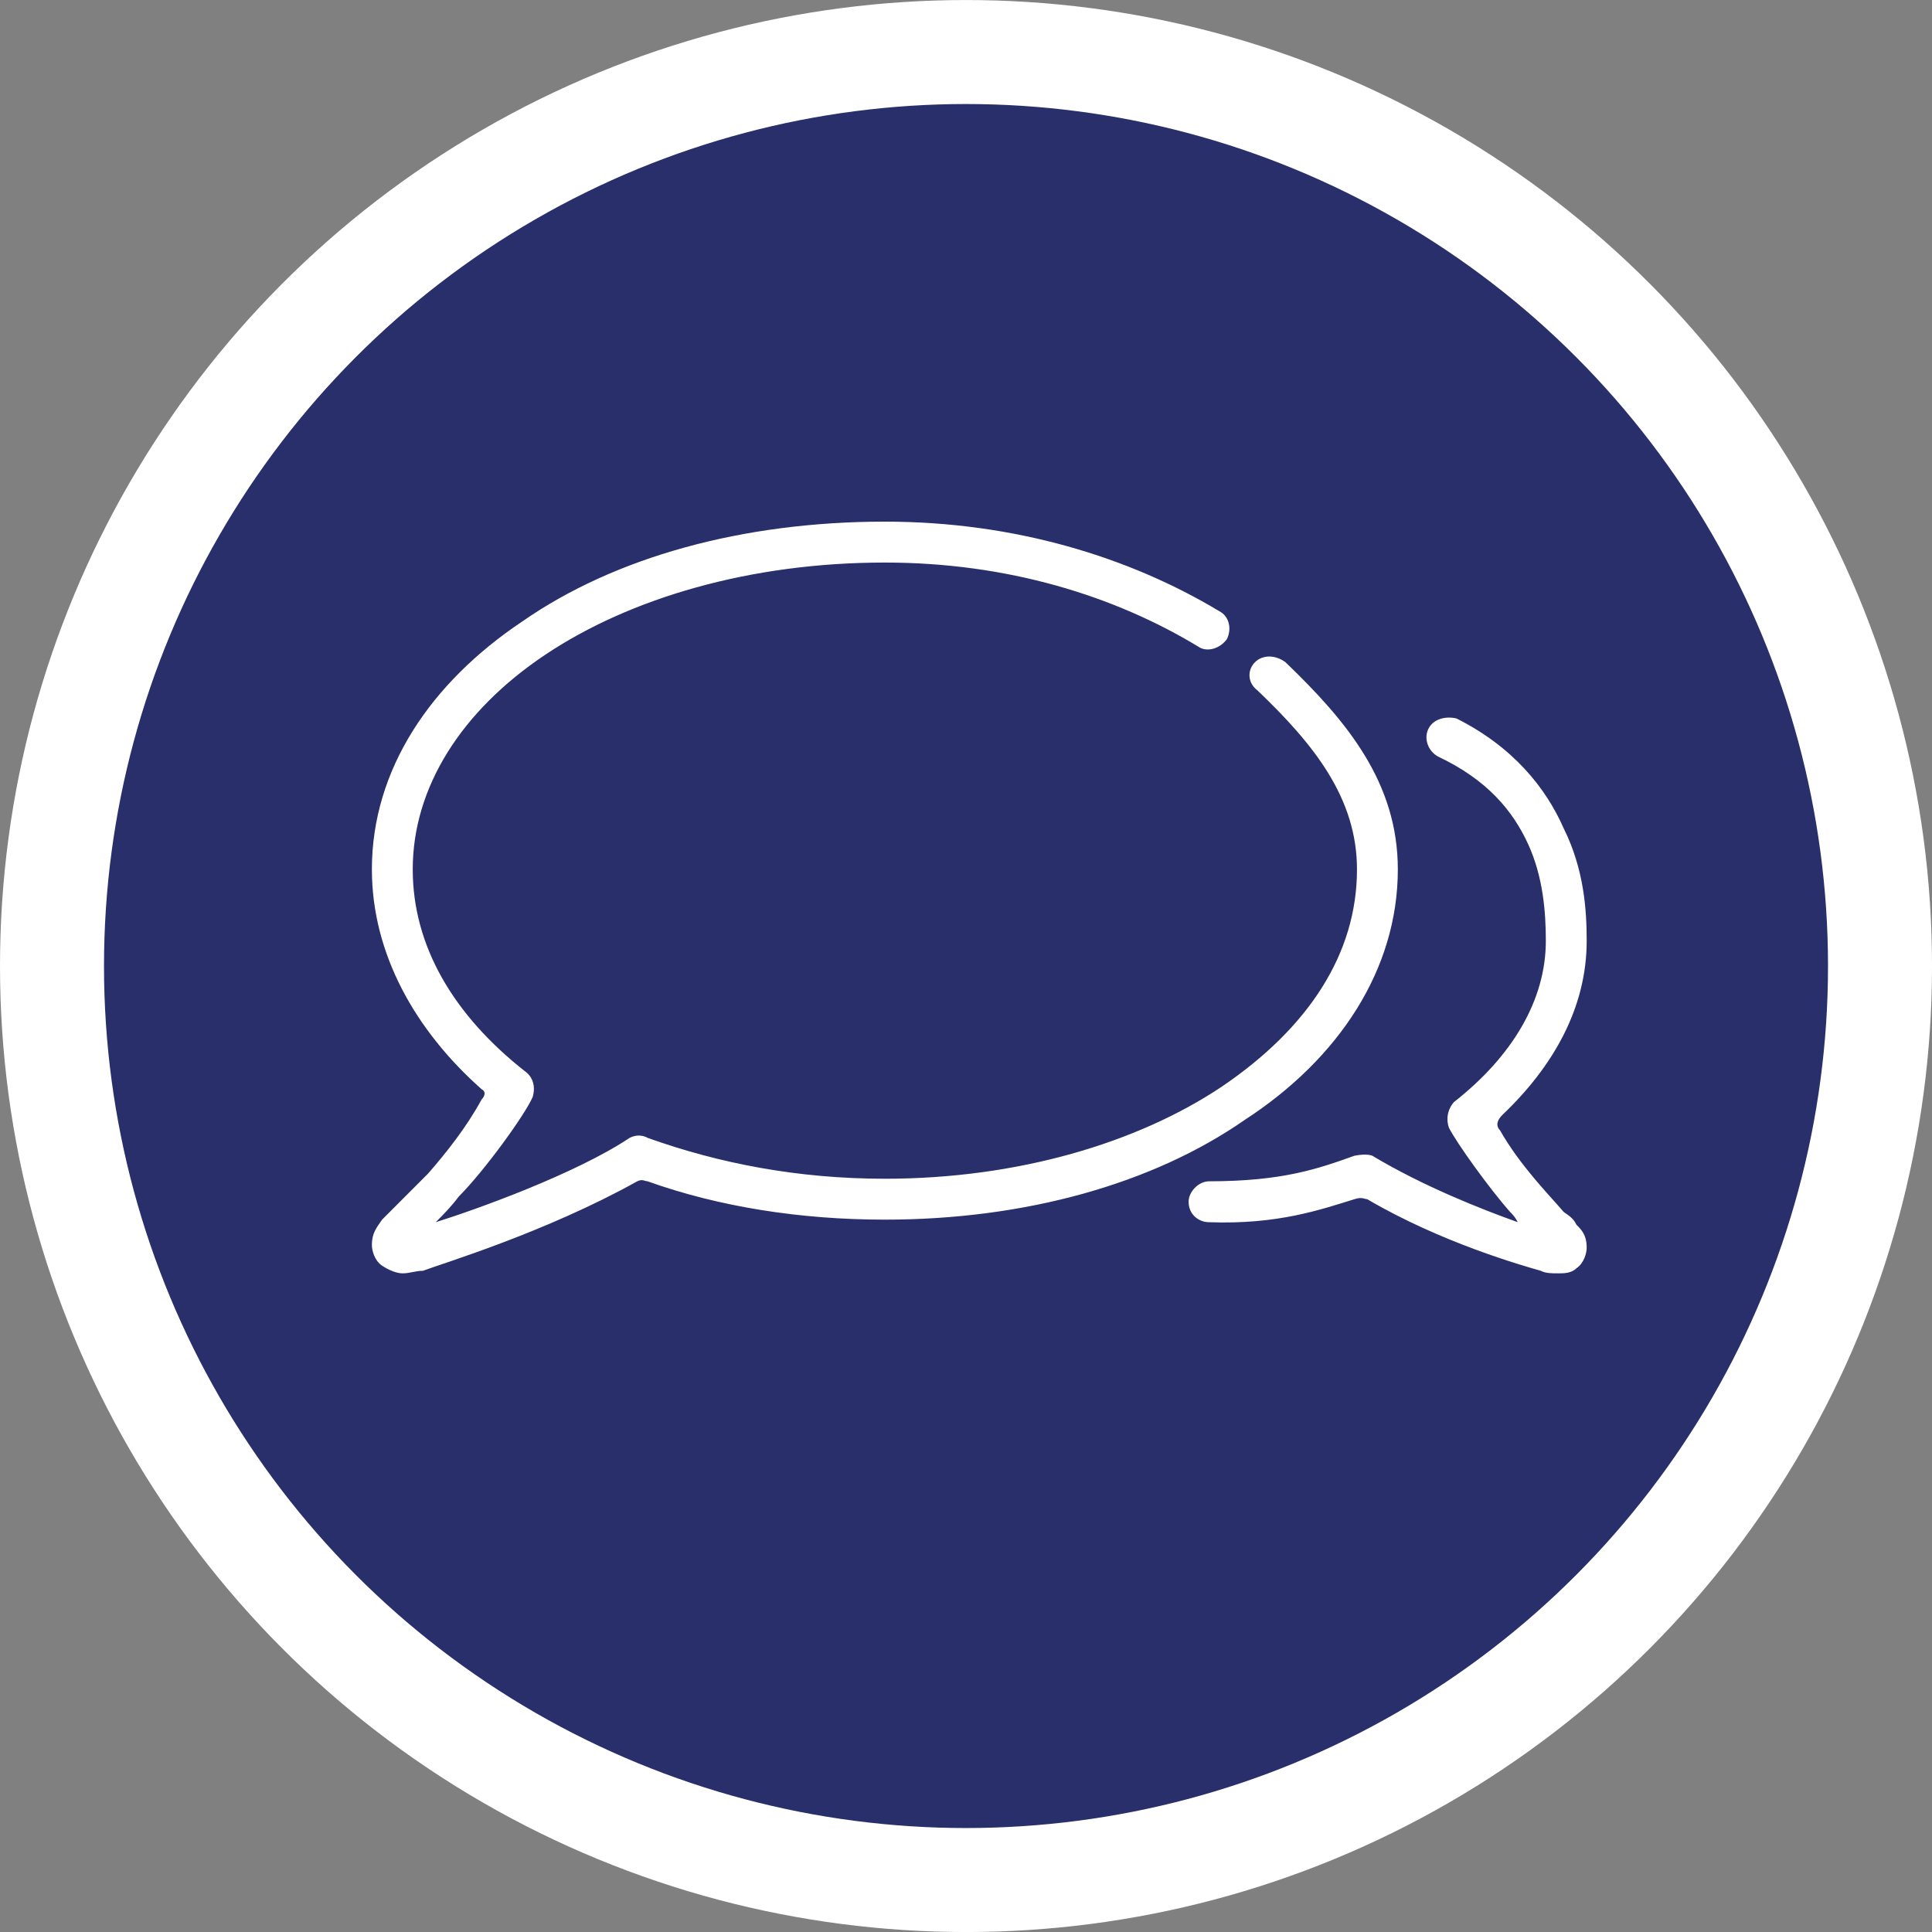 <?xml version="1.0" encoding="utf-8"?>
<!-- Generator: Adobe Illustrator 16.0.2, SVG Export Plug-In . SVG Version: 6.00 Build 0)  -->
<!DOCTYPE svg PUBLIC "-//W3C//DTD SVG 1.1//EN" "http://www.w3.org/Graphics/SVG/1.1/DTD/svg11.dtd">
<svg version="1.1" id="Layer_1" xmlns="http://www.w3.org/2000/svg" xmlns:xlink="http://www.w3.org/1999/xlink" x="0px" y="0px"
	 width="148.619px" height="148.622px" viewBox="0 0 148.619 148.622" enable-background="new 0 0 148.619 148.622"
	 xml:space="preserve">
<rect x="0" y="0" width="148.619" height="148.622" fill="#808080" stroke="none"/>
<circle fill="#282F6B" stroke="#FFFFFF" stroke-width="8" stroke-miterlimit="10" cx="74.31" cy="74.312" r="70.31"/>
<g>
	<path fill-rule="evenodd" clip-rule="evenodd" fill="#FFFFFF" d="M107.528,66.877c0-6.688-3.927-11.408-8.638-15.931
		c-0.785-0.59-1.767-0.59-2.356,0c-0.587,0.589-0.587,1.572,0.197,2.163c4.318,4.131,7.655,8.261,7.655,13.768
		c0,6.491-3.729,12.193-10.404,16.717c-6.478,4.327-15.705,7.081-25.913,7.081c-6.674,0-12.761-1.179-18.257-3.147
		c0,0-0.591-0.394-1.374,0c-4.124,2.754-11.779,5.507-14.921,6.49c0.589-0.59,1.179-1.18,1.766-1.966
		c1.965-1.968,5.105-6.294,5.696-7.671c0.391-1.376-0.591-1.969-0.591-1.969c-5.498-4.325-8.638-9.635-8.638-15.536
		c0-6.294,3.729-12.194,10.209-16.521c6.479-4.328,15.704-7.081,26.109-7.081c9.424,0,17.669,2.556,24.147,6.49
		c0.588,0.393,1.569,0.197,2.159-0.59c0.393-0.787,0.195-1.771-0.59-2.164c-6.869-4.13-15.704-6.883-25.717-6.883
		c-10.993,0-20.81,2.753-27.877,7.67c-7.067,4.72-11.582,11.407-11.582,19.079c0,6.491,3.338,12.391,8.441,16.914
		c0.393,0.197,0.196,0.591,0,0.787c-1.178,2.163-2.748,4.132-4.123,5.704c-0.98,0.982-1.766,1.771-2.355,2.359
		c-0.589,0.59-0.982,0.984-1.179,1.181c-0.392,0.59-0.784,0.983-0.784,1.967c0,0.394,0.195,1.181,0.784,1.574
		c0.59,0.394,1.179,0.59,1.57,0.59c0.591,0,0.983-0.196,1.571-0.196c1.57-0.592,9.424-2.951,16.491-6.886
		c0.393-0.195,0.588,0,0.785,0c5.496,1.968,11.778,2.951,18.257,2.951c10.797,0,20.612-2.753,27.681-7.67
		C103.014,81.433,107.528,74.548,107.528,66.877 M120.29,93.231c-1.179-1.377-3.338-3.539-4.91-6.293
		c-0.194-0.197-0.393-0.591,0.198-1.18c3.926-3.737,6.478-8.261,6.478-13.375c0-2.361-0.197-5.507-1.766-8.654
		c-1.377-3.147-3.929-6.293-8.245-8.458c-0.785-0.196-1.769,0-2.162,0.787c-0.392,0.787,0,1.771,0.786,2.164
		c3.73,1.77,5.692,4.13,6.871,6.687c1.179,2.558,1.373,5.311,1.373,7.475c0,4.523-2.552,8.85-7.065,12.391
		c0,0-0.786,0.787-0.394,1.966c0.591,1.181,3.142,4.722,4.713,6.49c0.194,0.197,0.393,0.395,0.588,0.787
		c-2.748-0.983-7.264-2.754-11.189-5.113c0,0-0.395-0.195-1.375,0c-2.749,0.983-5.495,1.966-11.188,1.966
		c-0.785,0-1.57,0.788-1.57,1.575c0,0.982,0.785,1.572,1.57,1.572c5.3,0.196,8.636-0.983,11.188-1.771c0.589-0.195,0.785,0,0.98,0
		c5.694,3.345,11.977,5.115,13.352,5.509c0.391,0.196,0.784,0.196,1.374,0.196c0.394,0,0.98,0,1.372-0.393
		c0.59-0.396,0.787-1.181,0.787-1.574c0-0.983-0.393-1.376-0.787-1.771C121.073,93.822,120.877,93.626,120.29,93.231"/>
</g>
</svg>
